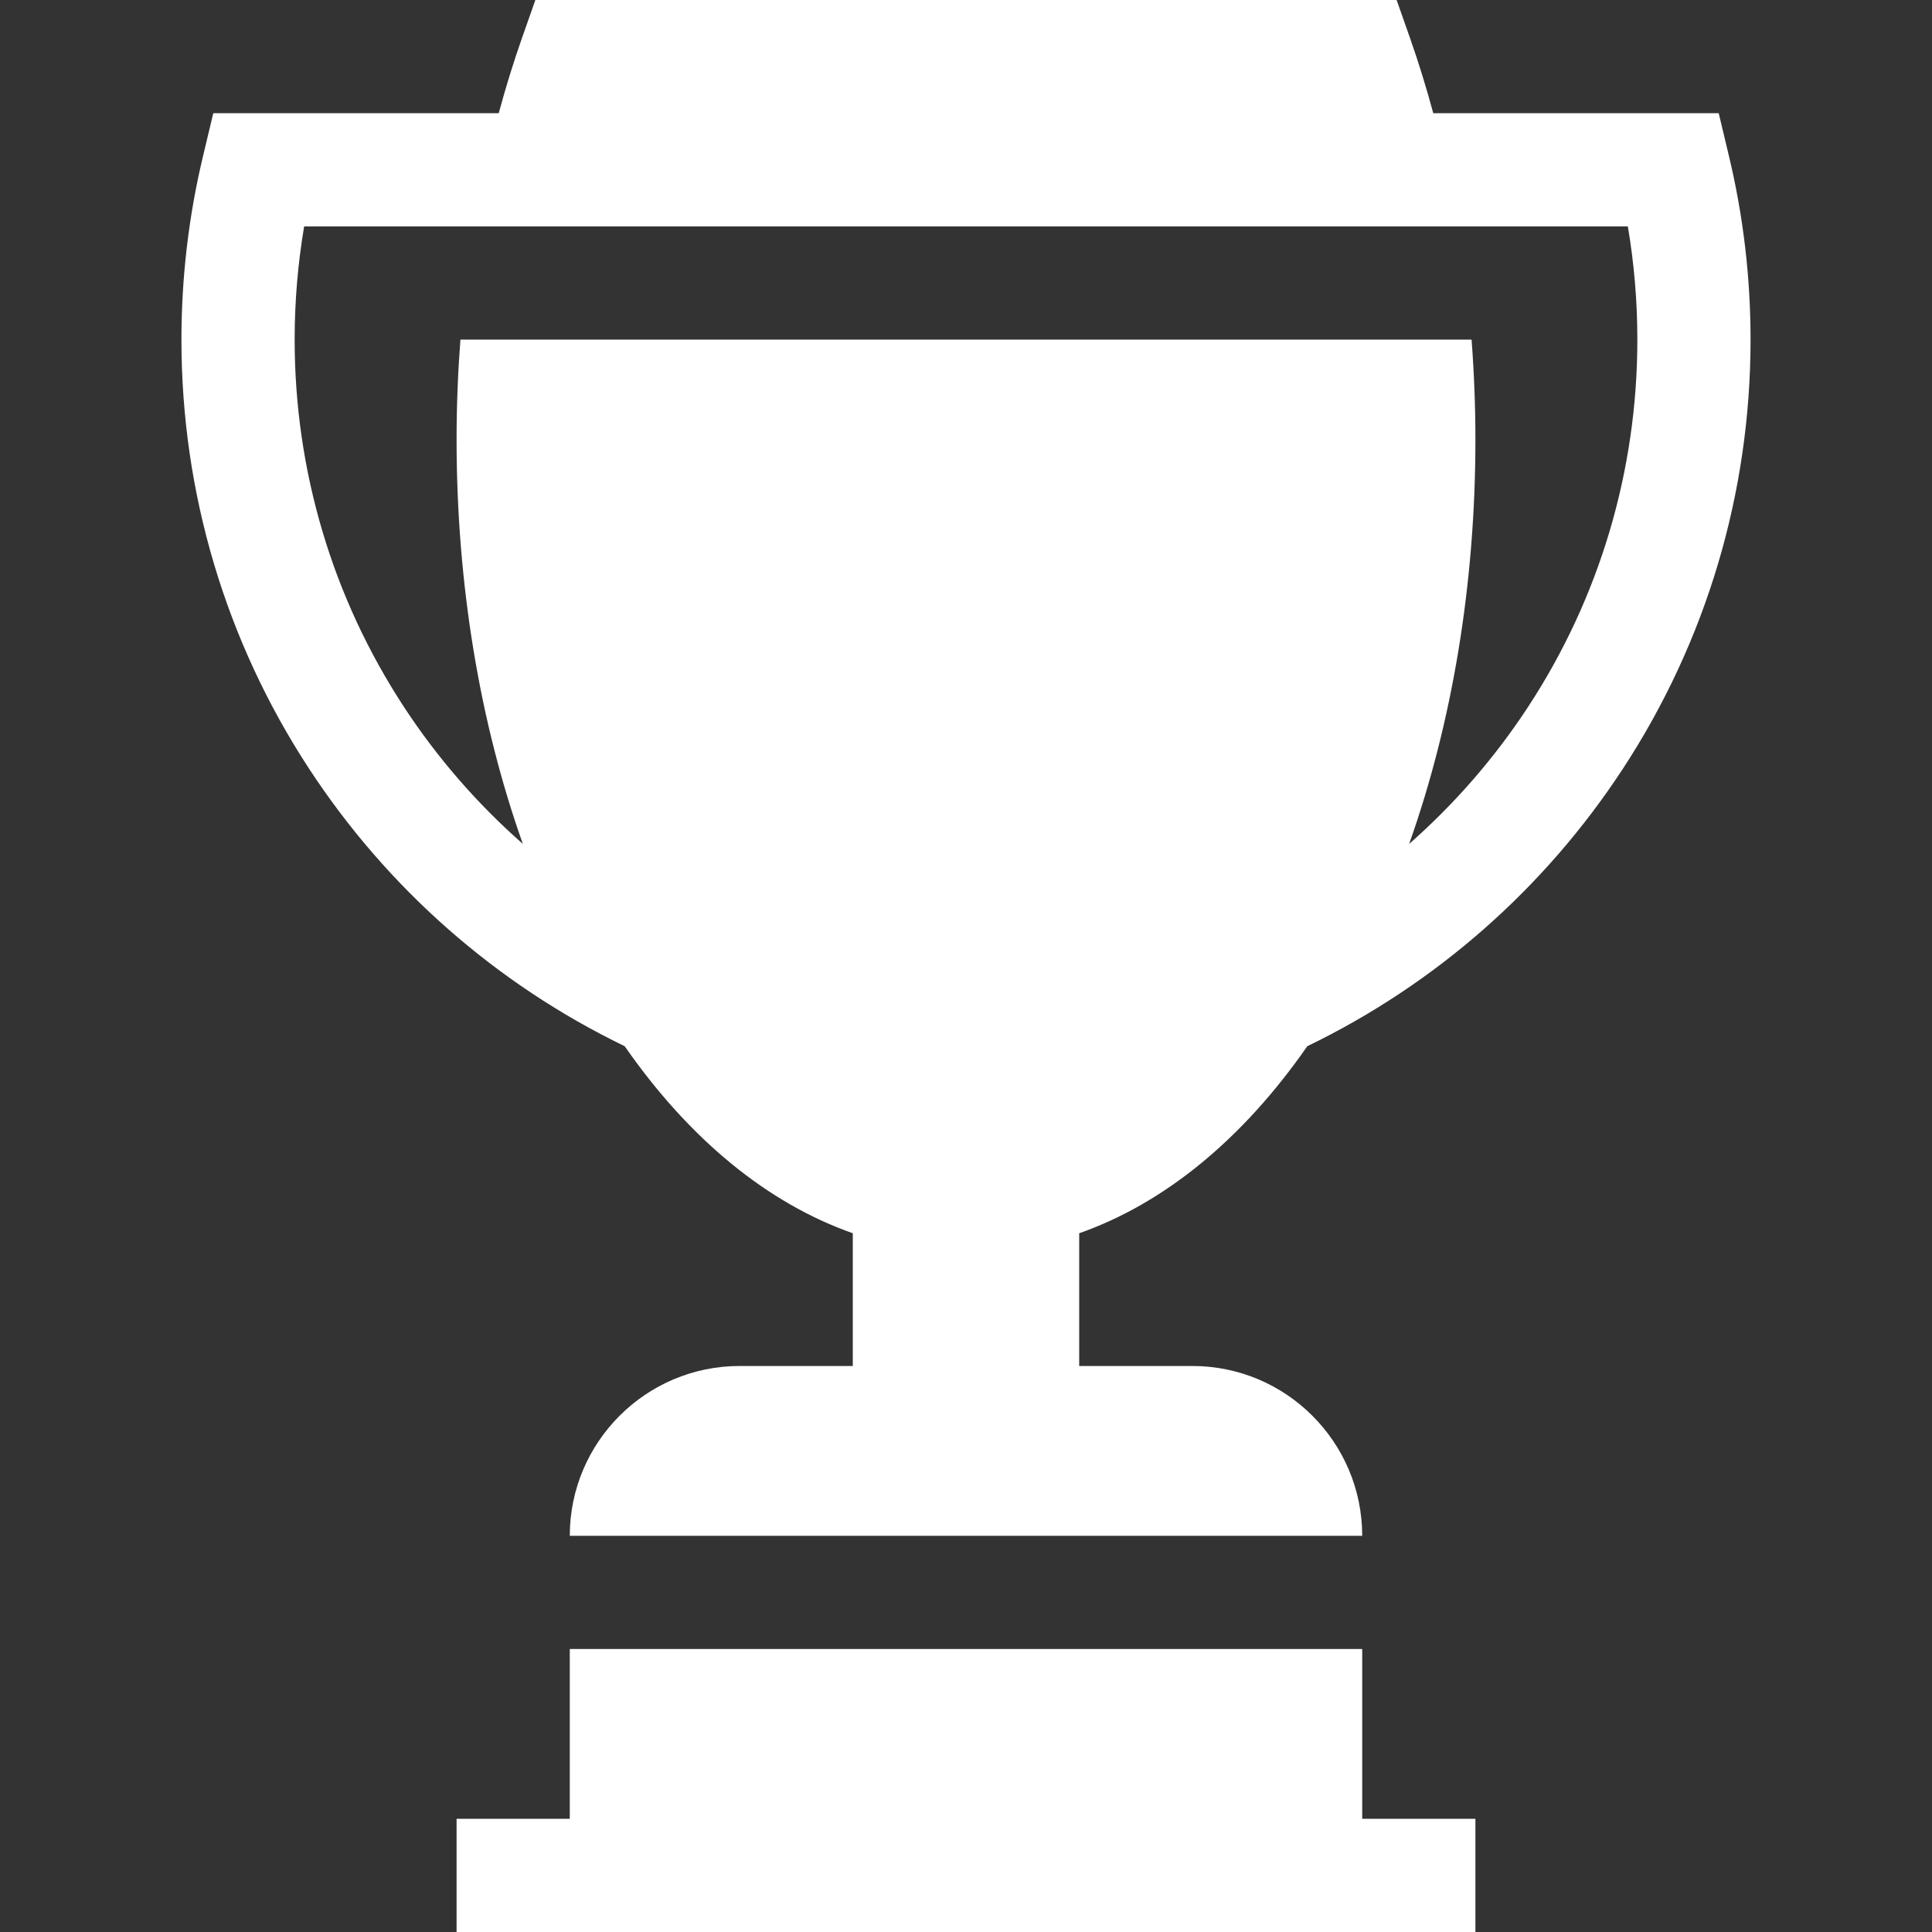 <?xml version="1.0"?>
<svg xmlns="http://www.w3.org/2000/svg" xmlns:xlink="http://www.w3.org/1999/xlink" xmlns:svgjs="http://svgjs.com/svgjs" version="1.1" width="512" height="512" x="0" y="0" viewBox="0 0 512 512" style="enable-background:new 0 0 512 512" xml:space="preserve" class=""><rect x="0" y="0" width="512" height="512" fill="#333333" stroke="none"/><g><g xmlns="http://www.w3.org/2000/svg"><path d="m361 407c0-24.813-20.187-45-45-45h-30v-35.175c22.537-7.926 43.232-24.811 60.447-49.569 34.012-16.449 62.871-41.802 83.643-73.543 22.129-33.814 33.825-73.136 33.825-113.713 0-16.382-1.913-32.695-5.688-48.486l-2.75-11.514h-75.646c-1.845-6.821-3.9-13.497-6.182-19.981l-3.527-10.019h-228.244l-3.526 10.019c-2.282 6.484-4.338 13.16-6.182 19.981h-75.647l-2.751 11.514c-3.774 15.791-5.687 32.104-5.687 48.486 0 40.577 11.696 79.898 33.825 113.713 20.772 31.741 49.63 57.093 83.643 73.543 17.216 24.758 37.91 41.643 60.447 49.569v35.175h-30c-24.813 0-45 20.187-45 45zm-253.987-219.715c-18.925-28.918-28.928-62.559-28.928-97.285 0-10.083.845-20.132 2.518-30h350.795c1.673 9.868 2.518 19.917 2.518 30 0 34.726-10.003 68.367-28.928 97.285-8.889 13.582-19.519 25.781-31.549 36.362 11.448-32.225 17.561-68.958 17.561-107.147 0-8.886-.349-17.735-1.017-26.5h-267.966c-.668 8.765-1.017 17.614-1.017 26.5 0 38.189 6.113 74.922 17.562 107.147-12.03-10.58-22.661-22.78-31.549-36.362z" fill="#ffffff" data-original="#000000" style="" class=""/><path d="m151 437v45h-30v30h270v-30h-30v-45z" fill="#ffffff" data-original="#000000" style="" class=""/></g></g></svg>
